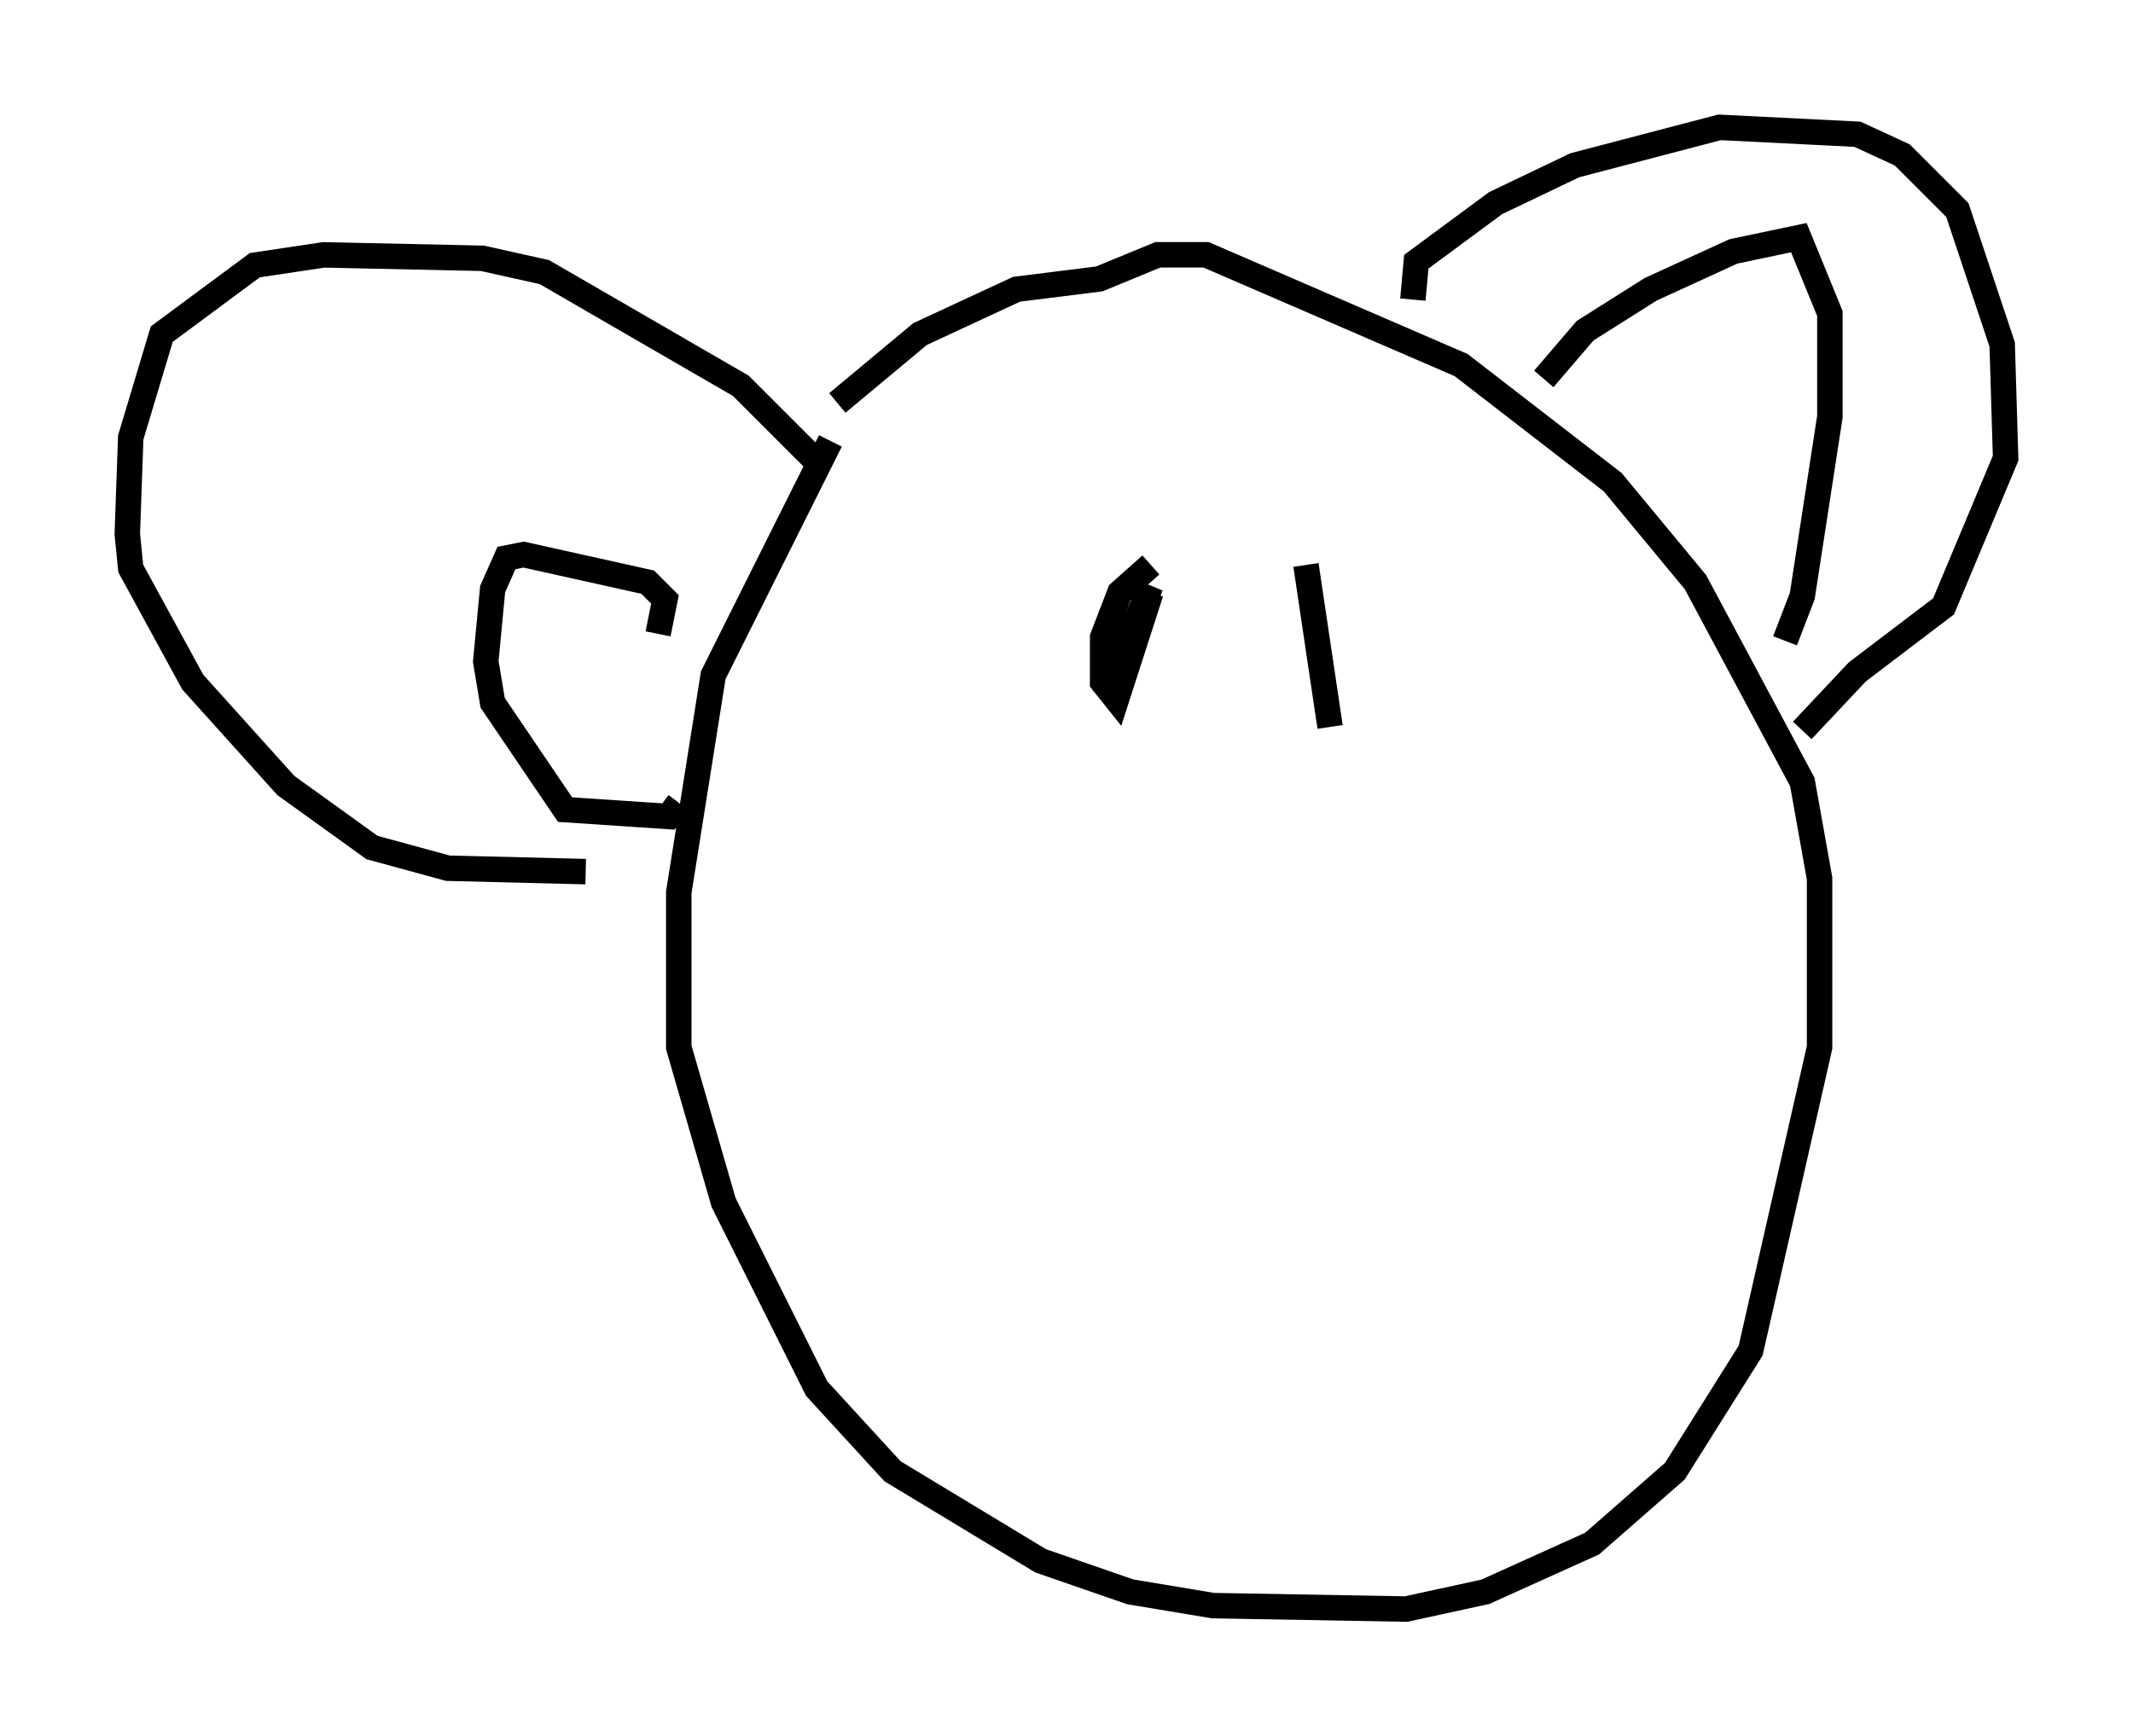<?xml version="1.0" encoding="utf-8" ?>
<svg baseProfile="full" height="68.186" version="1.1" width="83.748" xmlns="http://www.w3.org/2000/svg" xmlns:ev="http://www.w3.org/2001/xml-events" xmlns:xlink="http://www.w3.org/1999/xlink"><defs /><rect fill="white" height="68.186" width="83.748" x="0" y="0" /><path d="M34.77, 14.472 m-2.165, 2.842 l-4.601, 9.202 -1.353, 8.525 l0.0, 6.089 1.759, 6.089 l3.654, 7.307 2.977, 3.248 l5.819, 3.518 3.518, 1.218 l3.248, 0.541 7.578, 0.135 l3.112, -0.677 4.195, -1.894 l3.248, -2.842 2.977, -4.736 l2.706, -11.908 0.0, -6.631 l-0.677, -3.789 -4.195, -7.848 l-3.248, -3.924 -5.954, -4.601 l-10.013, -4.33 -1.894, 0.0 l-2.3, 0.947 -3.248, 0.406 l-3.789, 1.759 -3.248, 2.706 m22.598, -4.059 l0.135, -1.488 3.112, -2.3 l3.112, -1.488 5.683, -1.488 l5.413, 0.271 1.759, 0.812 l2.165, 2.165 1.759, 5.277 l0.135, 4.465 -2.436, 5.819 l-3.383, 2.571 -2.165, 2.3 m-10.149, -13.802 l1.624, -1.894 2.571, -1.624 l3.248, -1.488 2.571, -0.541 l1.218, 2.977 0.0, 4.059 l-1.083, 7.036 -0.677, 1.759 m-38.159, -7.172 l-2.842, -2.842 -7.713, -4.465 l-2.436, -0.541 -6.225, -0.135 l-2.706, 0.406 -3.654, 2.706 l-1.218, 4.059 -0.135, 3.789 l0.135, 1.353 2.436, 4.465 l3.654, 4.059 3.383, 2.436 l2.977, 0.812 5.413, 0.135 m2.842, -9.337 l0.271, -1.353 -0.677, -0.677 l-4.871, -1.083 -0.677, 0.135 l-0.541, 1.218 -0.271, 2.842 l0.271, 1.624 2.842, 4.195 l4.059, 0.271 0.406, -0.541 m18.538, -9.337 l-1.218, 1.083 -0.677, 1.759 l0.0, 1.759 0.541, 0.677 l1.353, -4.195 m0.0, -0.271 l-1.759, 4.195 0.135, -2.165 m7.713, -2.842 l0.947, 6.36 " fill="none" stroke="black" stroke-width="1" /></svg>